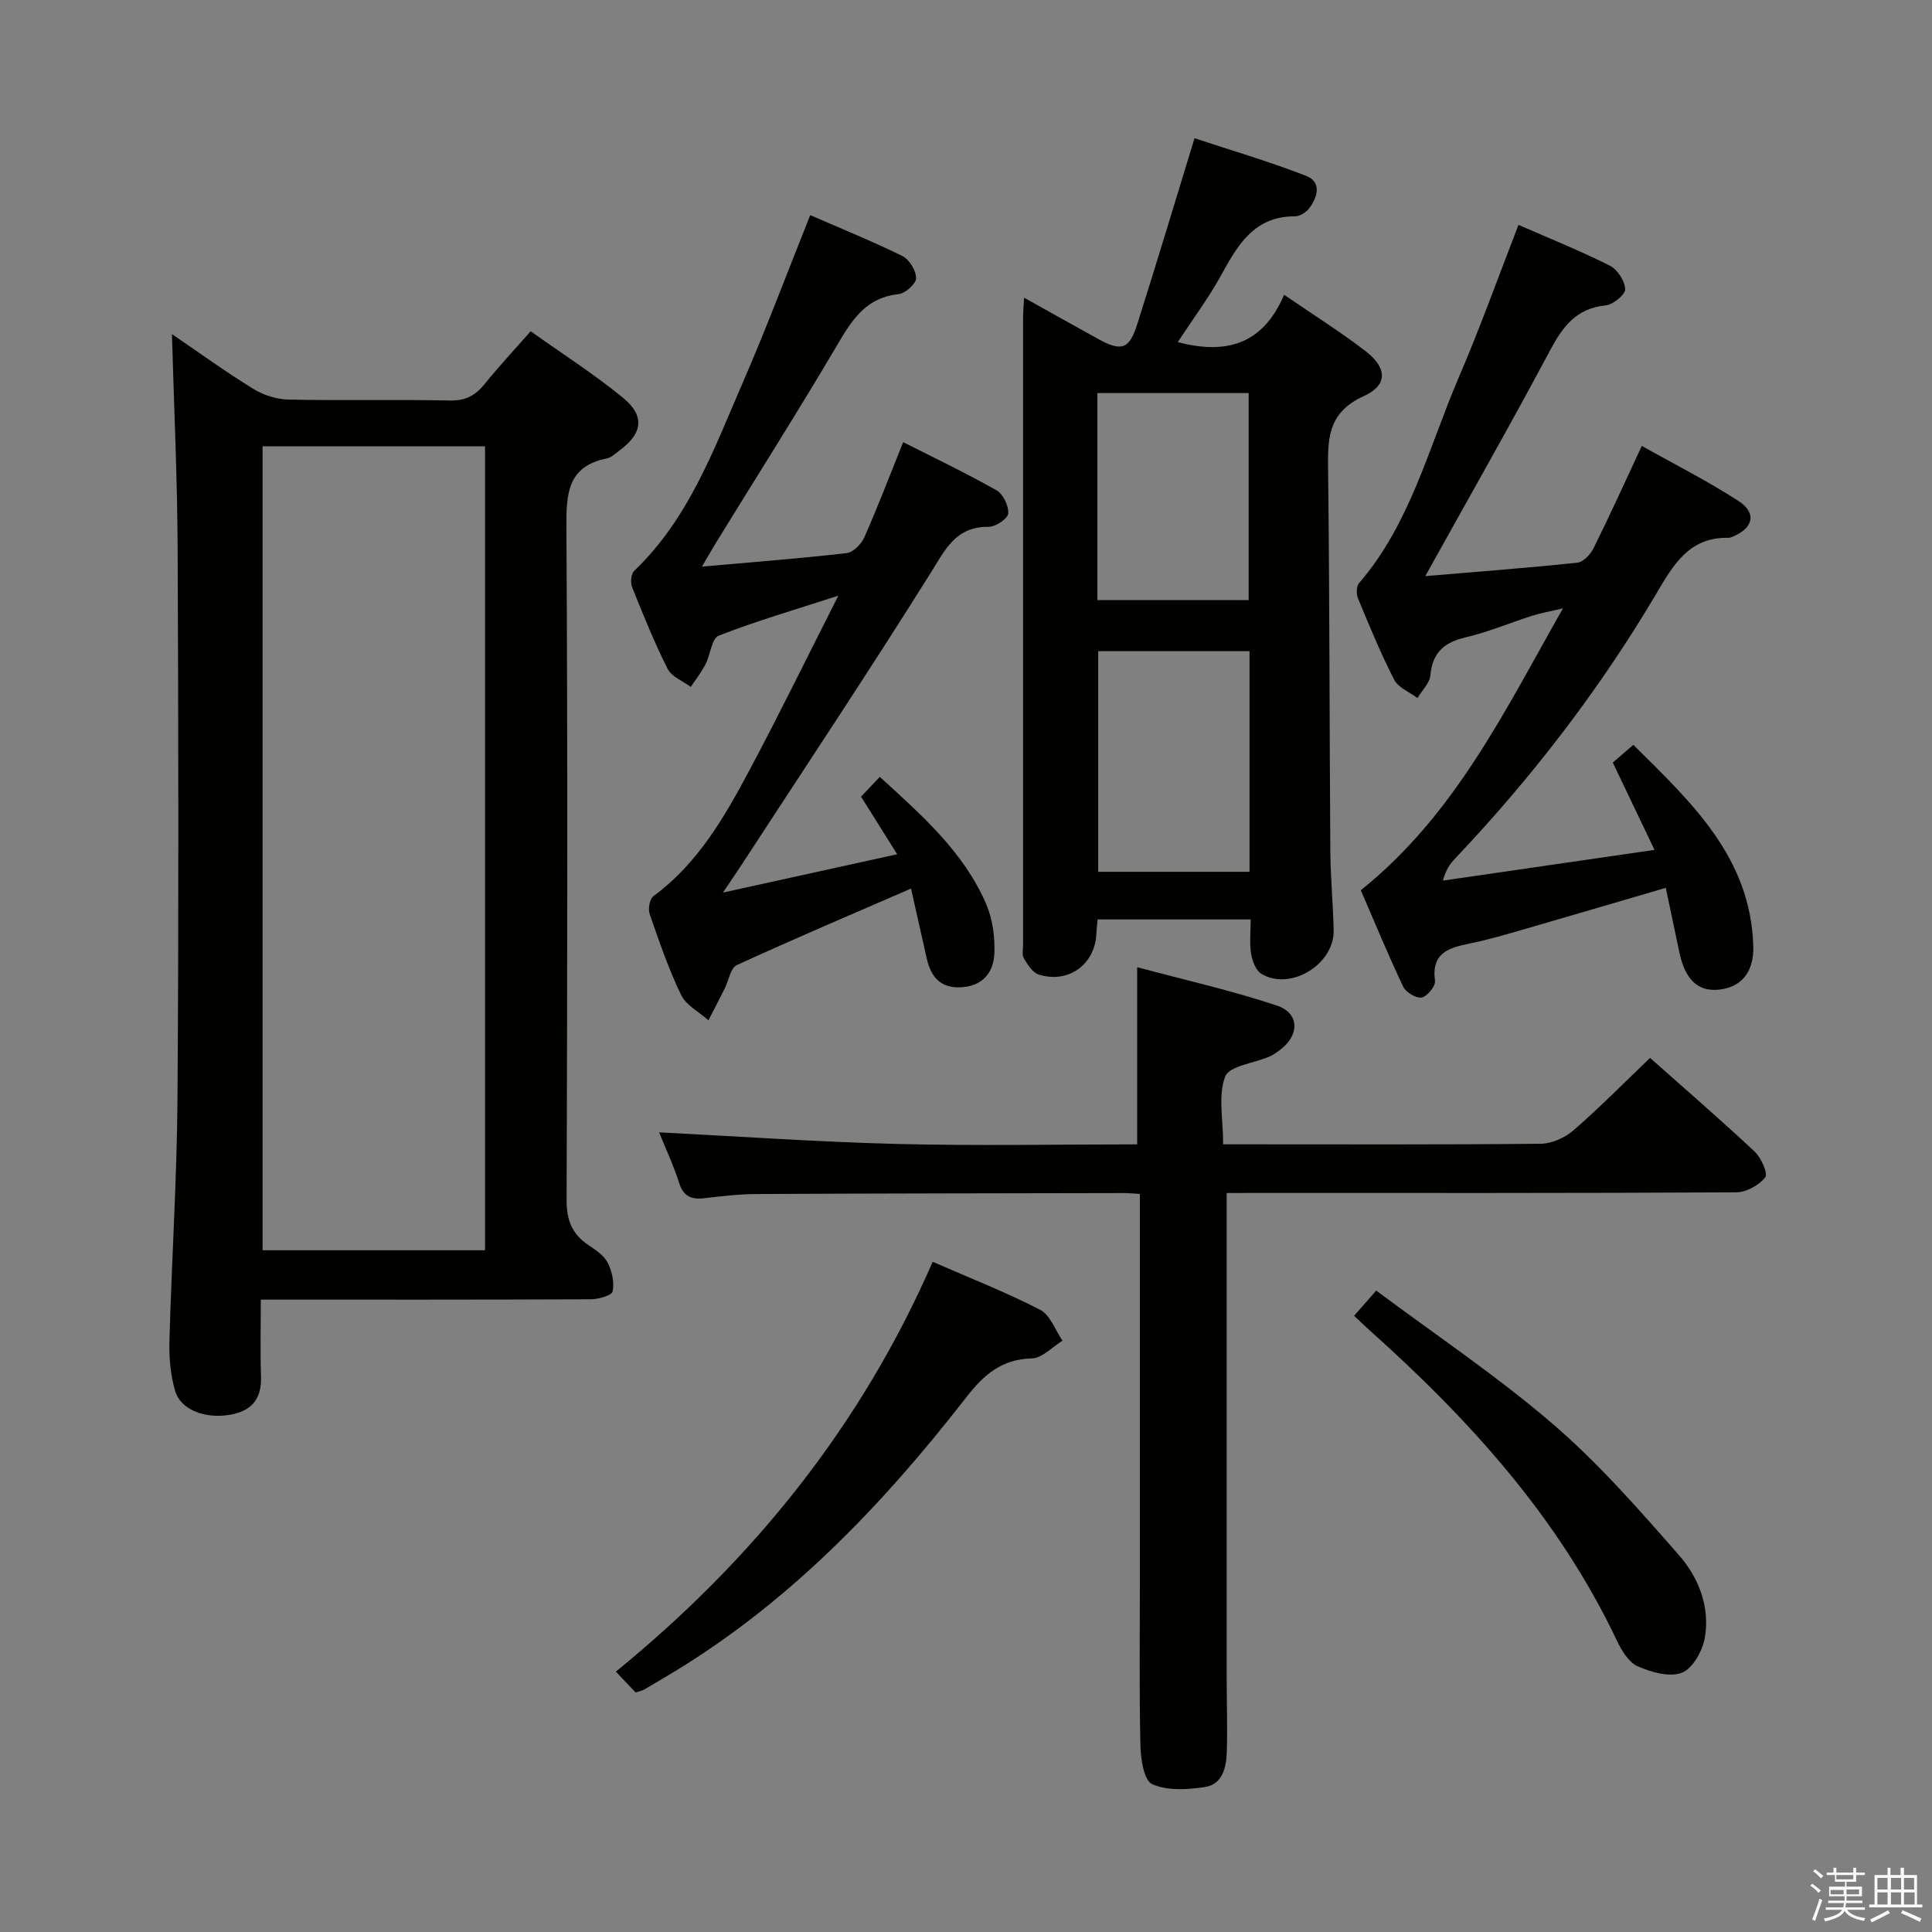 <svg enable-background="new 0 0 400 400" viewBox="0 0 400 400" xmlns="http://www.w3.org/2000/svg"><rect x="0" y="0" width="400" height="400" fill="#808080" stroke="none"/><path d="m374.8 390.4.4-.4c.7.5 1.3 1 1.8 1.4l-.5.5c-.5-.6-1.1-1.1-1.7-1.5zm1 7.3-.6-.3c.5-1.4 1.1-2.8 1.5-4.3.2.1.4.2.6.3-.5 1.3-1 2.8-1.5 4.3zm-.4-10.3.4-.4c.4.3 1 .8 1.7 1.4l-.5.5c-.4-.5-1-1-1.6-1.5zm2.5.3h1.7v-1h.6v1h3.5v-1h.6v1h1.8v.5h-1.8v1.4h-2v1h3.2v2h-3.2v.9h3.3v.5h-3.4c0 .3-.1.6-.1.9h4v.5h-3.7c.7.9 1.9 1.5 3.8 1.7-.1.2-.2.4-.3.6-2.1-.4-3.5-1.1-4-2.1-.4 1-1.8 1.7-4 2.2-.1-.2-.2-.4-.3-.6 2.1-.4 3.4-1 3.8-1.8h-3.4v-.5h3.6c.1-.3.1-.6.2-.9h-3.3v-.5h3.4c0-.3 0-.6 0-.9h-3.2v-2h3.3v-1h-2.1v-1.4h-1.7v-.5zm1.1 3.5v1h2.7c0-.3 0-.4 0-.4 0-.1 0-.2 0-.2 0-.1 0-.2 0-.3h-2.7zm1.2-3v.9h3.5v-.9zm4.7 3h-2.6v.6.4h2.6z" fill="#fafafb"/><path d="m393.6 386.7h.6v1.5h2.7v6.1h1.1v.6h-11v-.6h1.1v-6.1h2.7v-1.5h.6v1.5h2.1v-1.5zm-2.7 8.8.4.6c-1.2.6-2.5 1.3-3.8 1.9-.1-.2-.2-.4-.3-.6 1.2-.6 2.5-1.2 3.7-1.9zm-2.2-6.7v2.4h2.1v-2.4zm0 3v2.5h2.1v-2.5zm2.8-3v2.4h2.1v-2.4zm0 3v2.5h2.1v-2.5zm6 6.1c-1.4-.7-2.7-1.3-3.9-1.8l.3-.6c1.5.6 2.7 1.2 3.9 1.7zm-1.2-9.1h-2.1v2.4h2.1zm-2.1 3v2.5h2.2v-2.5z" fill="#fafafb"/><g fill="#010100"><path d="m54 269.07c0 5.69-.13 10.82.04 15.95.15 4.64-1.97 7.14-6.46 7.9-5.14.87-10.2-1.02-11.34-5-.94-3.28-1.26-6.87-1.16-10.3.46-16.79 1.55-33.58 1.67-50.37.26-37.83.19-75.66.03-113.49-.07-14.78-.76-29.55-1.18-44.58 5.53 3.76 11.03 7.75 16.81 11.31 2.12 1.31 4.85 2.19 7.33 2.24 11.16.23 22.33-.03 33.49.19 3.22.06 5.24-1.09 7.15-3.46 2.91-3.61 6.08-7 9.49-10.88 6.48 4.62 13.08 8.84 19.1 13.76 4.64 3.79 4.07 7.44-.79 10.99-.8.59-1.61 1.39-2.53 1.58-8.09 1.62-8.42 7.19-8.38 14.1.27 46.5.19 92.99.04 139.49-.01 4.12 1.13 6.99 4.46 9.24 1.5 1.02 3.23 2.14 4.02 3.65.91 1.76 1.44 4.11 1.05 5.98-.18.85-2.96 1.63-4.56 1.63-22.49.1-44.98.07-68.28.07zm46.42-10.22c0-55.85 0-111.17 0-166.45-15.63 0-30.86 0-46.06 0v166.45z"/><path d="m212.02 61.63c5.57 3.1 10.45 5.86 15.36 8.56 4.81 2.63 6.41 2.16 8.06-3.03 4.01-12.6 7.8-25.27 11.87-38.54 7.48 2.47 15.41 4.8 23.09 7.78 3.25 1.26 2.45 4.36.67 6.71-.64.85-1.95 1.68-2.96 1.68-8.4-.03-11.81 5.85-15.25 12.13-2.62 4.77-5.91 9.17-9.02 13.91 9.82 2.57 17.55.69 22.02-9.8 6.1 4.18 11.68 7.68 16.88 11.68 4.43 3.41 4.67 7.01-.38 9.3-7.88 3.57-7.45 9.45-7.38 16.19.3 25.98.27 51.96.45 77.95.04 5.48.57 10.96.69 16.44.16 7.06-8.91 12.62-14.94 9.05-1.16-.69-1.91-2.67-2.15-4.17-.36-2.23-.09-4.56-.09-7.11-10.78 0-21.03 0-31.68 0-.09.96-.23 1.89-.26 2.83-.22 6.43-5.74 10.54-11.94 8.58-1.27-.4-2.31-2.05-3.07-3.34-.45-.75-.17-1.95-.17-2.95 0-43.31 0-86.62 0-129.93.01-1.01.1-2.01.2-3.92zm46.68 73.19c-10.7 0-21.07 0-31.33 0v45.68h31.33c0-15.26 0-30.21 0-45.68zm-.18-10.58c0-14.55 0-28.74 0-42.86-10.66 0-20.9 0-31.32 0v42.86z"/><path d="m253.97 247v100.11c0 5.16.18 10.33.03 15.49-.09 3.24-.82 6.82-4.56 7.39-3.6.55-7.79.8-10.91-.61-1.71-.77-2.36-5.23-2.42-8.05-.26-11.33-.11-22.66-.11-33.99 0-24.83 0-49.66 0-74.49 0-1.79 0-3.58 0-5.66-1.42-.08-2.37-.18-3.33-.18-25.33.05-50.66.07-75.98.2-3.64.02-7.29.45-10.92.87-2.7.31-4.3-.42-5.19-3.24-1.21-3.79-2.92-7.41-4.13-10.4 16.27.82 32.73 1.98 49.21 2.4s32.99.09 49.78.09c0-12.02 0-23.87 0-36.68 9.64 2.59 19.44 4.79 28.92 7.94 4.78 1.59 4.72 6.22.54 9.27-.67.49-1.36.99-2.12 1.31-3.16 1.36-8.26 1.91-9.12 4.12-1.5 3.9-.42 8.79-.42 14.03h4.77c20.33 0 40.66.09 60.99-.12 2.31-.02 5.04-1.27 6.81-2.81 5.38-4.67 10.39-9.77 15.82-14.96 7.1 6.31 14.51 12.71 21.65 19.39 1.35 1.26 2.8 4.57 2.19 5.34-1.3 1.63-3.91 3.09-6 3.1-33.49.18-66.99.13-100.48.13-1.81.01-3.61.01-5.02.01z"/><path d="m314.39 46.56c6.52 2.85 12.83 5.38 18.89 8.43 1.58.79 3.13 3.16 3.2 4.87.05 1.11-2.5 3.22-4.04 3.37-6.12.61-8.91 4.41-11.57 9.41-8.25 15.5-16.96 30.75-25.78 46.64 10.75-.91 21.13-1.69 31.47-2.78 1.24-.13 2.74-1.72 3.37-3 3.32-6.68 6.39-13.48 9.99-21.18 6.69 3.77 13.6 7.24 20.05 11.43 3.79 2.46 3.02 5.61-1.19 7.34-.31.13-.64.27-.96.26-8.18-.18-11.45 5.74-14.96 11.67-11.75 19.83-25.72 37.99-41.58 54.71-1.01 1.07-1.91 2.24-2.54 4.59 14.27-2.07 28.53-4.14 43.81-6.36-3.03-6.35-5.7-11.94-8.64-18.08 1.09-.94 2.41-2.08 4.26-3.67 12.02 11.93 24.28 23.26 24.83 41.66.17 5.51-2.61 8.62-7.26 9.04-4.24.38-6.86-2.13-8.04-7.71-.92-4.35-1.83-8.71-2.82-13.38-10.19 2.98-19.83 5.83-29.5 8.62-3.66 1.06-7.34 2.14-11.07 2.9-4.34.88-8 1.92-7.21 7.73.15 1.08-1.6 3.23-2.75 3.45-1.13.22-3.28-1.06-3.83-2.23-3.12-6.57-5.89-13.3-8.78-19.98 19.35-15.49 29.67-36.86 41.85-58.36-2.8.67-4.63.98-6.38 1.54-4.59 1.46-9.08 3.37-13.75 4.46-4.45 1.04-6.88 3.13-7.31 7.85-.15 1.64-1.74 3.15-2.68 4.72-1.64-1.24-3.96-2.13-4.81-3.77-2.8-5.46-5.14-11.16-7.49-16.83-.37-.9-.37-2.51.2-3.17 10.6-12.32 14.39-27.95 20.56-42.39 4.46-10.37 8.26-20.99 12.46-31.8z"/><path d="m145.34 117.31c10.8-.96 20.41-1.69 29.97-2.8 1.35-.16 3.03-1.88 3.65-3.29 2.75-6.21 5.17-12.57 8.03-19.68 6.53 3.31 13.06 6.42 19.34 9.98 1.36.77 2.54 3.24 2.41 4.81-.09 1.07-2.63 2.75-4.05 2.74-6.89-.06-9.01 4.77-12.1 9.7-12.8 20.42-26.15 40.48-39.31 60.67-.88 1.35-1.8 2.68-3.61 5.36 12.67-2.79 23.93-5.26 36.08-7.94-2.73-4.35-4.98-7.95-7.48-11.92 1.13-1.2 2.34-2.47 3.88-4.1 8.72 7.96 17.37 15.53 22.03 26.34 1.32 3.07 1.82 6.75 1.7 10.12-.14 3.95-2.32 6.84-6.86 7.1-4.37.25-6.32-2.2-7.17-6.05-1.03-4.65-2.08-9.29-3.23-14.38-12.43 5.4-24.34 10.45-36.08 15.85-1.29.59-1.66 3.17-2.48 4.81-1.11 2.21-2.25 4.41-3.38 6.61-1.94-1.73-4.63-3.1-5.67-5.26-2.59-5.36-4.53-11.05-6.49-16.7-.37-1.07-.04-3.15.74-3.72 9.16-6.73 14.66-16.26 19.83-25.95 6.16-11.54 11.89-23.3 18.48-36.28-9.21 2.99-17.13 5.28-24.77 8.28-1.46.57-1.72 3.97-2.75 5.96-.85 1.63-2 3.1-3.03 4.65-1.64-1.23-3.98-2.11-4.8-3.75-2.76-5.48-5.07-11.2-7.35-16.9-.38-.95-.22-2.76.44-3.39 11.34-10.82 16.5-25.21 22.51-39.05 4.89-11.25 9.19-22.76 13.93-34.59 6.42 2.8 12.86 5.4 19.08 8.47 1.43.71 2.84 3 2.84 4.57 0 1.15-2.22 3.17-3.61 3.31-6.48.67-9.42 4.94-12.42 10.03-8.18 13.9-16.84 27.53-25.29 41.27-.86 1.38-1.65 2.79-3.01 5.12z"/><path d="m131.59 350.4c-1.19-1.25-2.42-2.55-4.09-4.3 28.4-23.17 50.78-50.84 65.6-84.86 7.83 3.42 15.24 6.32 22.26 9.94 2.08 1.08 3.11 4.21 4.62 6.4-2.11 1.28-4.18 3.6-6.32 3.66-6.29.16-9.95 3.36-13.63 8.09-17.65 22.71-37.41 43.26-62.49 58.01-1.43.84-2.85 1.71-4.29 2.53-.43.22-.94.3-1.66.53z"/><path d="m280.35 272.42c1.52-1.73 2.71-3.09 4.58-5.22 12.31 9.19 25.02 17.7 36.54 27.6 9.5 8.17 17.87 17.74 26.16 27.2 4.07 4.64 6.45 10.73 5.33 17.11-.48 2.7-2.5 6.34-4.74 7.21-2.54.99-6.33-.1-9.13-1.32-1.86-.81-3.34-3.25-4.31-5.29-12.05-25.44-30.5-45.76-51.22-64.29-.98-.87-1.93-1.8-3.21-3z"/></g></svg>